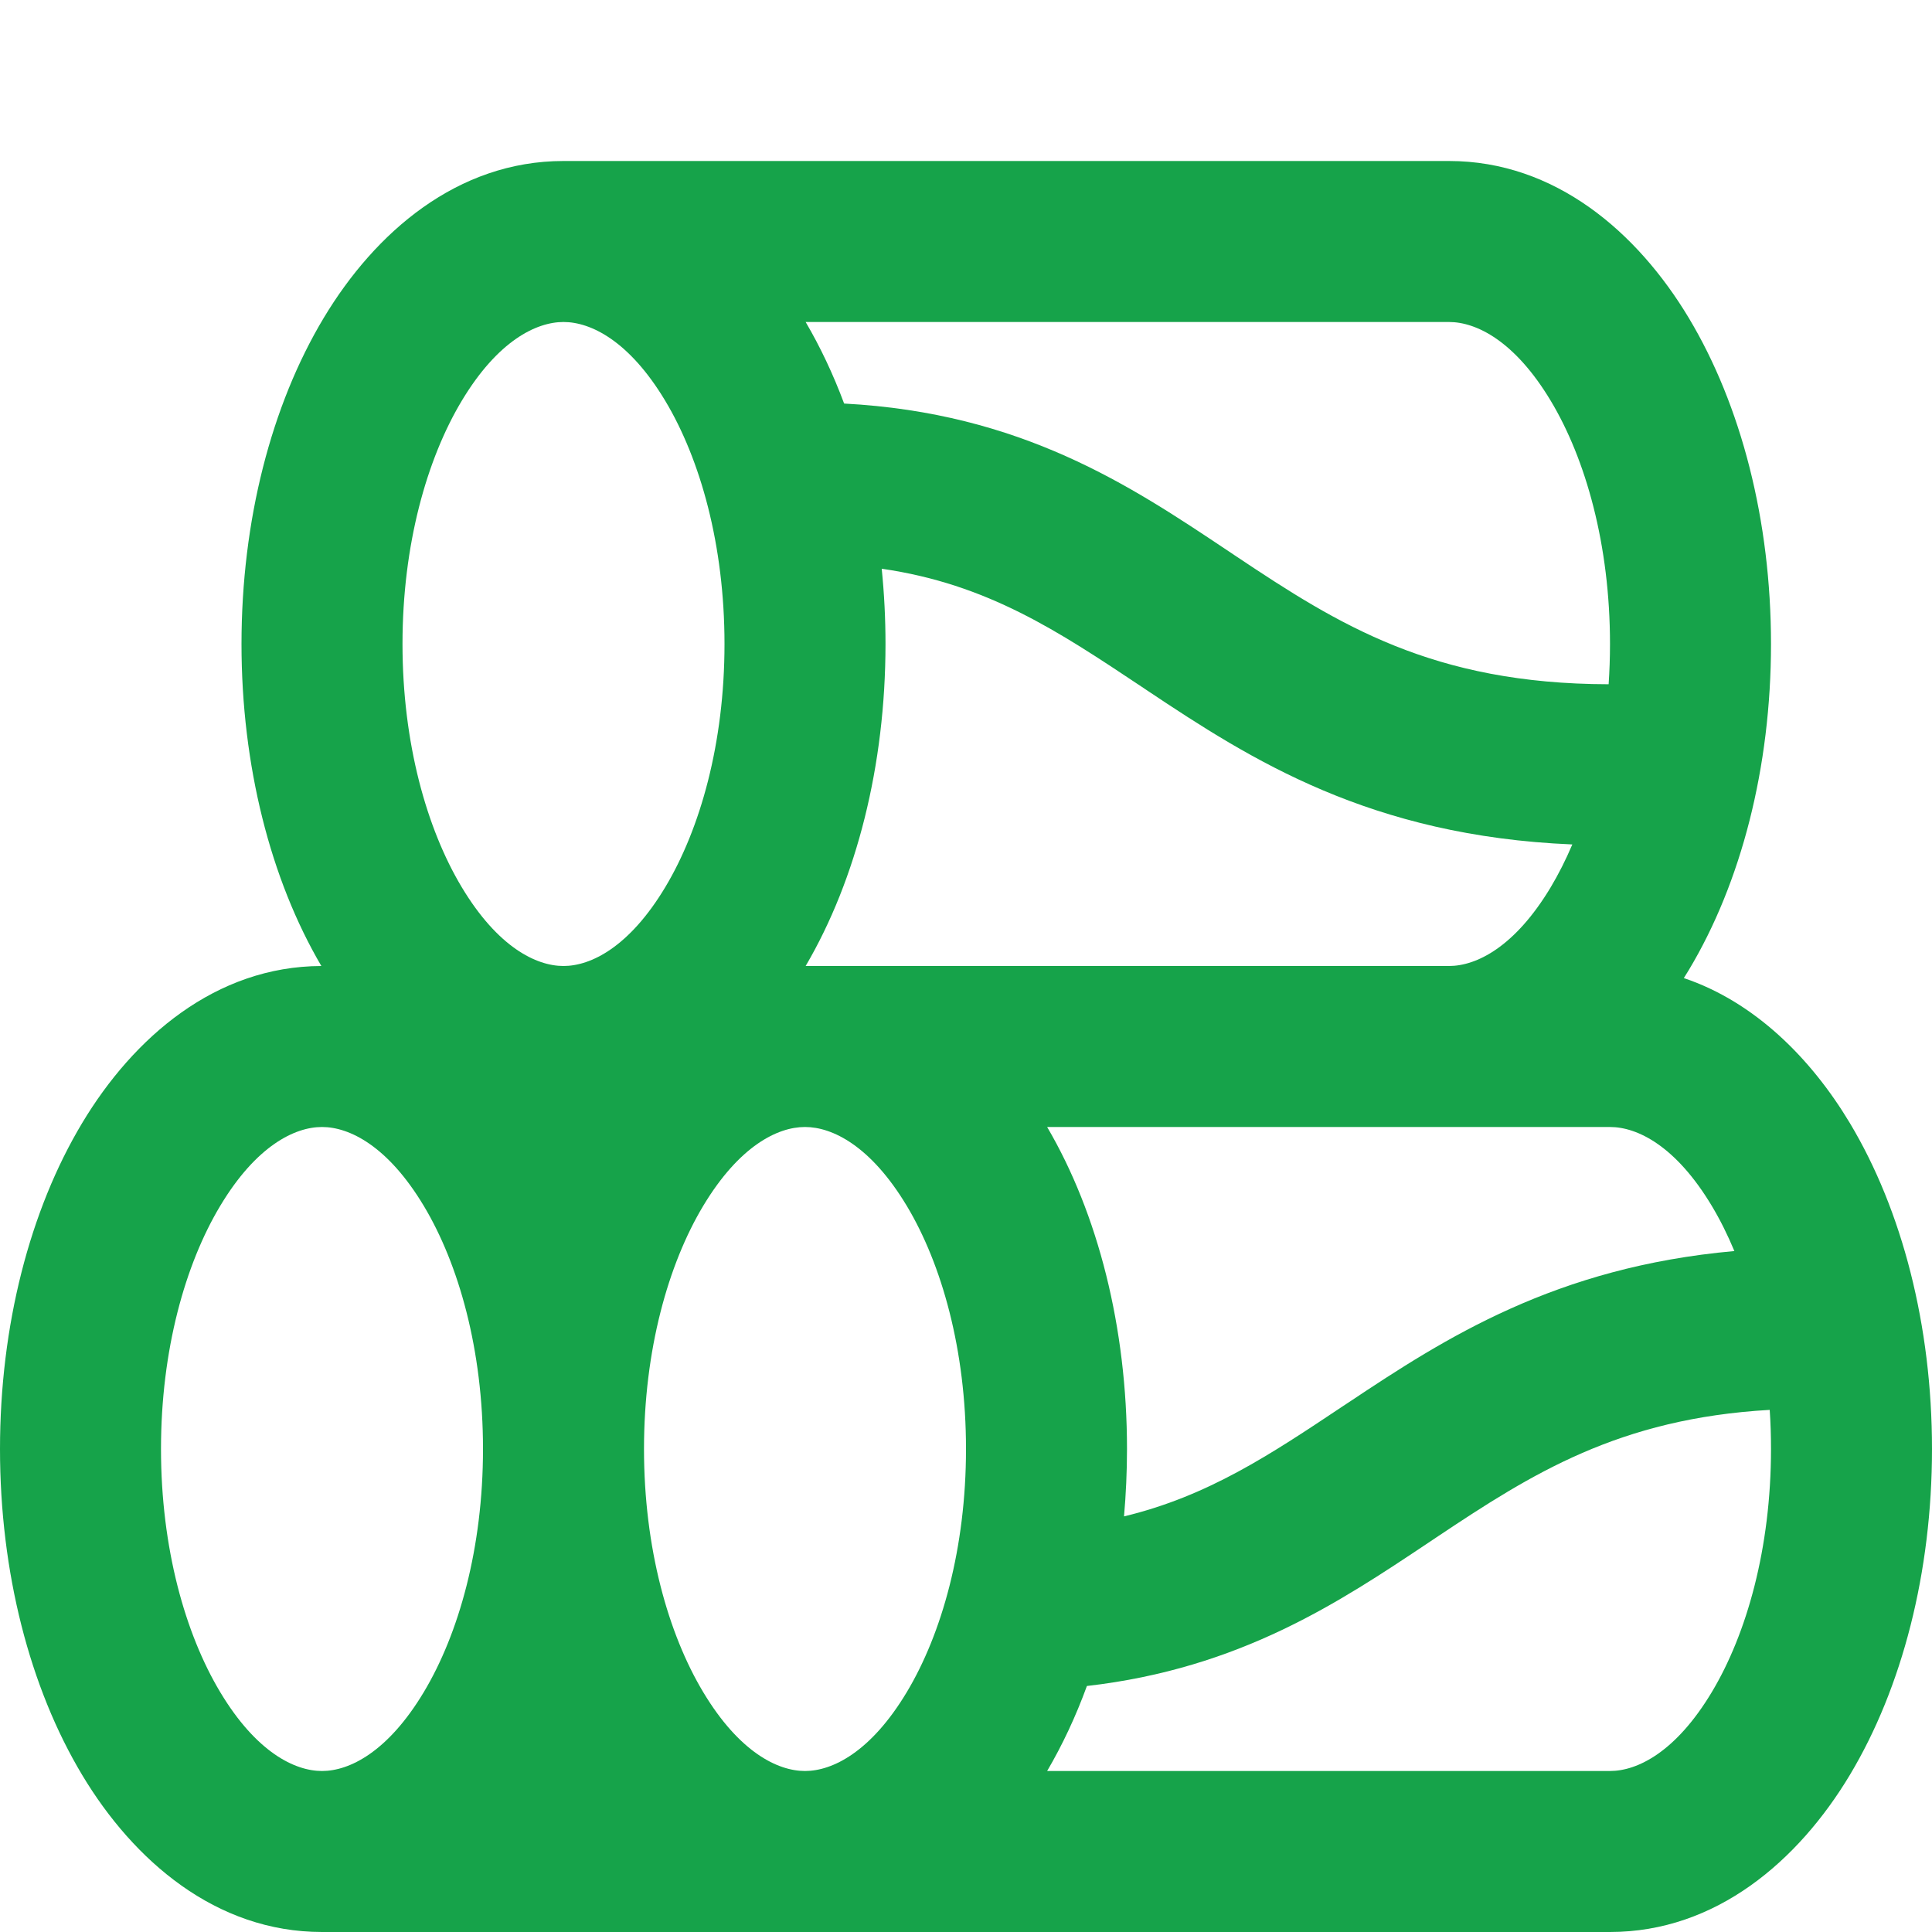 <svg width="24" height="24" viewBox="0 0 24 24" fill="none" xmlns="http://www.w3.org/2000/svg">
<path fill-rule="evenodd" clip-rule="evenodd" d="M20.979 3.95C20.34 2.885 19.318 2 18 2H7C5.682 2 4.66 2.885 4.021 3.95C3.37 5.035 3 6.469 3 8C3 9.507 3.359 10.921 3.992 12C2.678 12.004 1.659 12.887 1.021 13.95C0.37 15.035 0 16.469 0 18C0 19.531 0.37 20.965 1.021 22.05C1.66 23.115 2.682 24 4 24H20C21.318 24 22.34 23.115 22.979 22.05C23.63 20.965 24 19.531 24 18C24 16.469 23.63 15.035 22.979 13.95C22.497 13.147 21.797 12.446 20.917 12.15C20.938 12.117 20.959 12.084 20.979 12.05C21.63 10.965 22 9.531 22 8C22 6.469 21.63 5.035 20.979 3.95ZM5 8C5 6.769 5.301 5.704 5.736 4.979C6.183 4.234 6.661 4 7 4C7.339 4 7.817 4.234 8.264 4.979C8.699 5.704 9 6.769 9 8C9 9.231 8.699 10.296 8.264 11.021C7.817 11.766 7.339 12 7 12C6.661 12 6.183 11.766 5.736 11.021C5.301 10.296 5 9.231 5 8ZM10.486 5.013C10.351 4.651 10.191 4.312 10.008 4H18C18.339 4 18.817 4.234 19.264 4.979C19.699 5.704 20 6.769 20 8C20 8.17 19.994 8.337 19.983 8.5C17.795 8.496 16.627 7.758 15.367 6.918L15.243 6.835C14.041 6.032 12.69 5.13 10.486 5.013ZM10.953 7.065C10.984 7.371 11 7.684 11 8C11 9.507 10.641 10.921 10.008 12H18C18.339 12 18.817 11.766 19.264 11.021C19.36 10.86 19.45 10.683 19.532 10.49C17.02 10.385 15.542 9.438 14.258 8.582L14.182 8.531C13.143 7.839 12.268 7.255 10.953 7.065ZM13.008 22L20 22C20.339 22 20.817 21.766 21.264 21.021C21.699 20.296 22 19.231 22 18C22 17.835 21.995 17.673 21.984 17.514C20.11 17.621 19.027 18.309 17.867 19.082L17.743 19.165C16.638 19.903 15.406 20.726 13.502 20.944C13.364 21.322 13.198 21.676 13.008 22ZM16.758 17.418C17.957 16.619 19.324 15.74 21.545 15.541C21.46 15.337 21.366 15.149 21.264 14.979C20.817 14.234 20.339 14 20 14L13.008 14C13.641 15.079 14 16.493 14 18C14 18.283 13.987 18.562 13.963 18.837C15.007 18.586 15.783 18.068 16.682 17.468L16.758 17.418ZM10 22C10.339 22 10.817 21.766 11.264 21.021C11.699 20.296 12 19.231 12 18C12 16.769 11.699 15.704 11.264 14.979C10.817 14.235 10.34 14 10.001 14H9.999C9.66 14 9.183 14.235 8.736 14.979C8.301 15.704 8 16.769 8 18C8 19.231 8.301 20.296 8.736 21.021C9.183 21.766 9.661 22 10 22ZM4 22C4.339 22 4.817 21.766 5.264 21.021C5.699 20.296 6 19.231 6 18C6 16.769 5.699 15.704 5.264 14.979C4.817 14.234 4.339 14 4 14C3.661 14 3.183 14.234 2.736 14.979C2.301 15.704 2 16.769 2 18C2 19.231 2.301 20.296 2.736 21.021C3.183 21.766 3.661 22 4 22Z" fill="#16A34A"/>
</svg>
